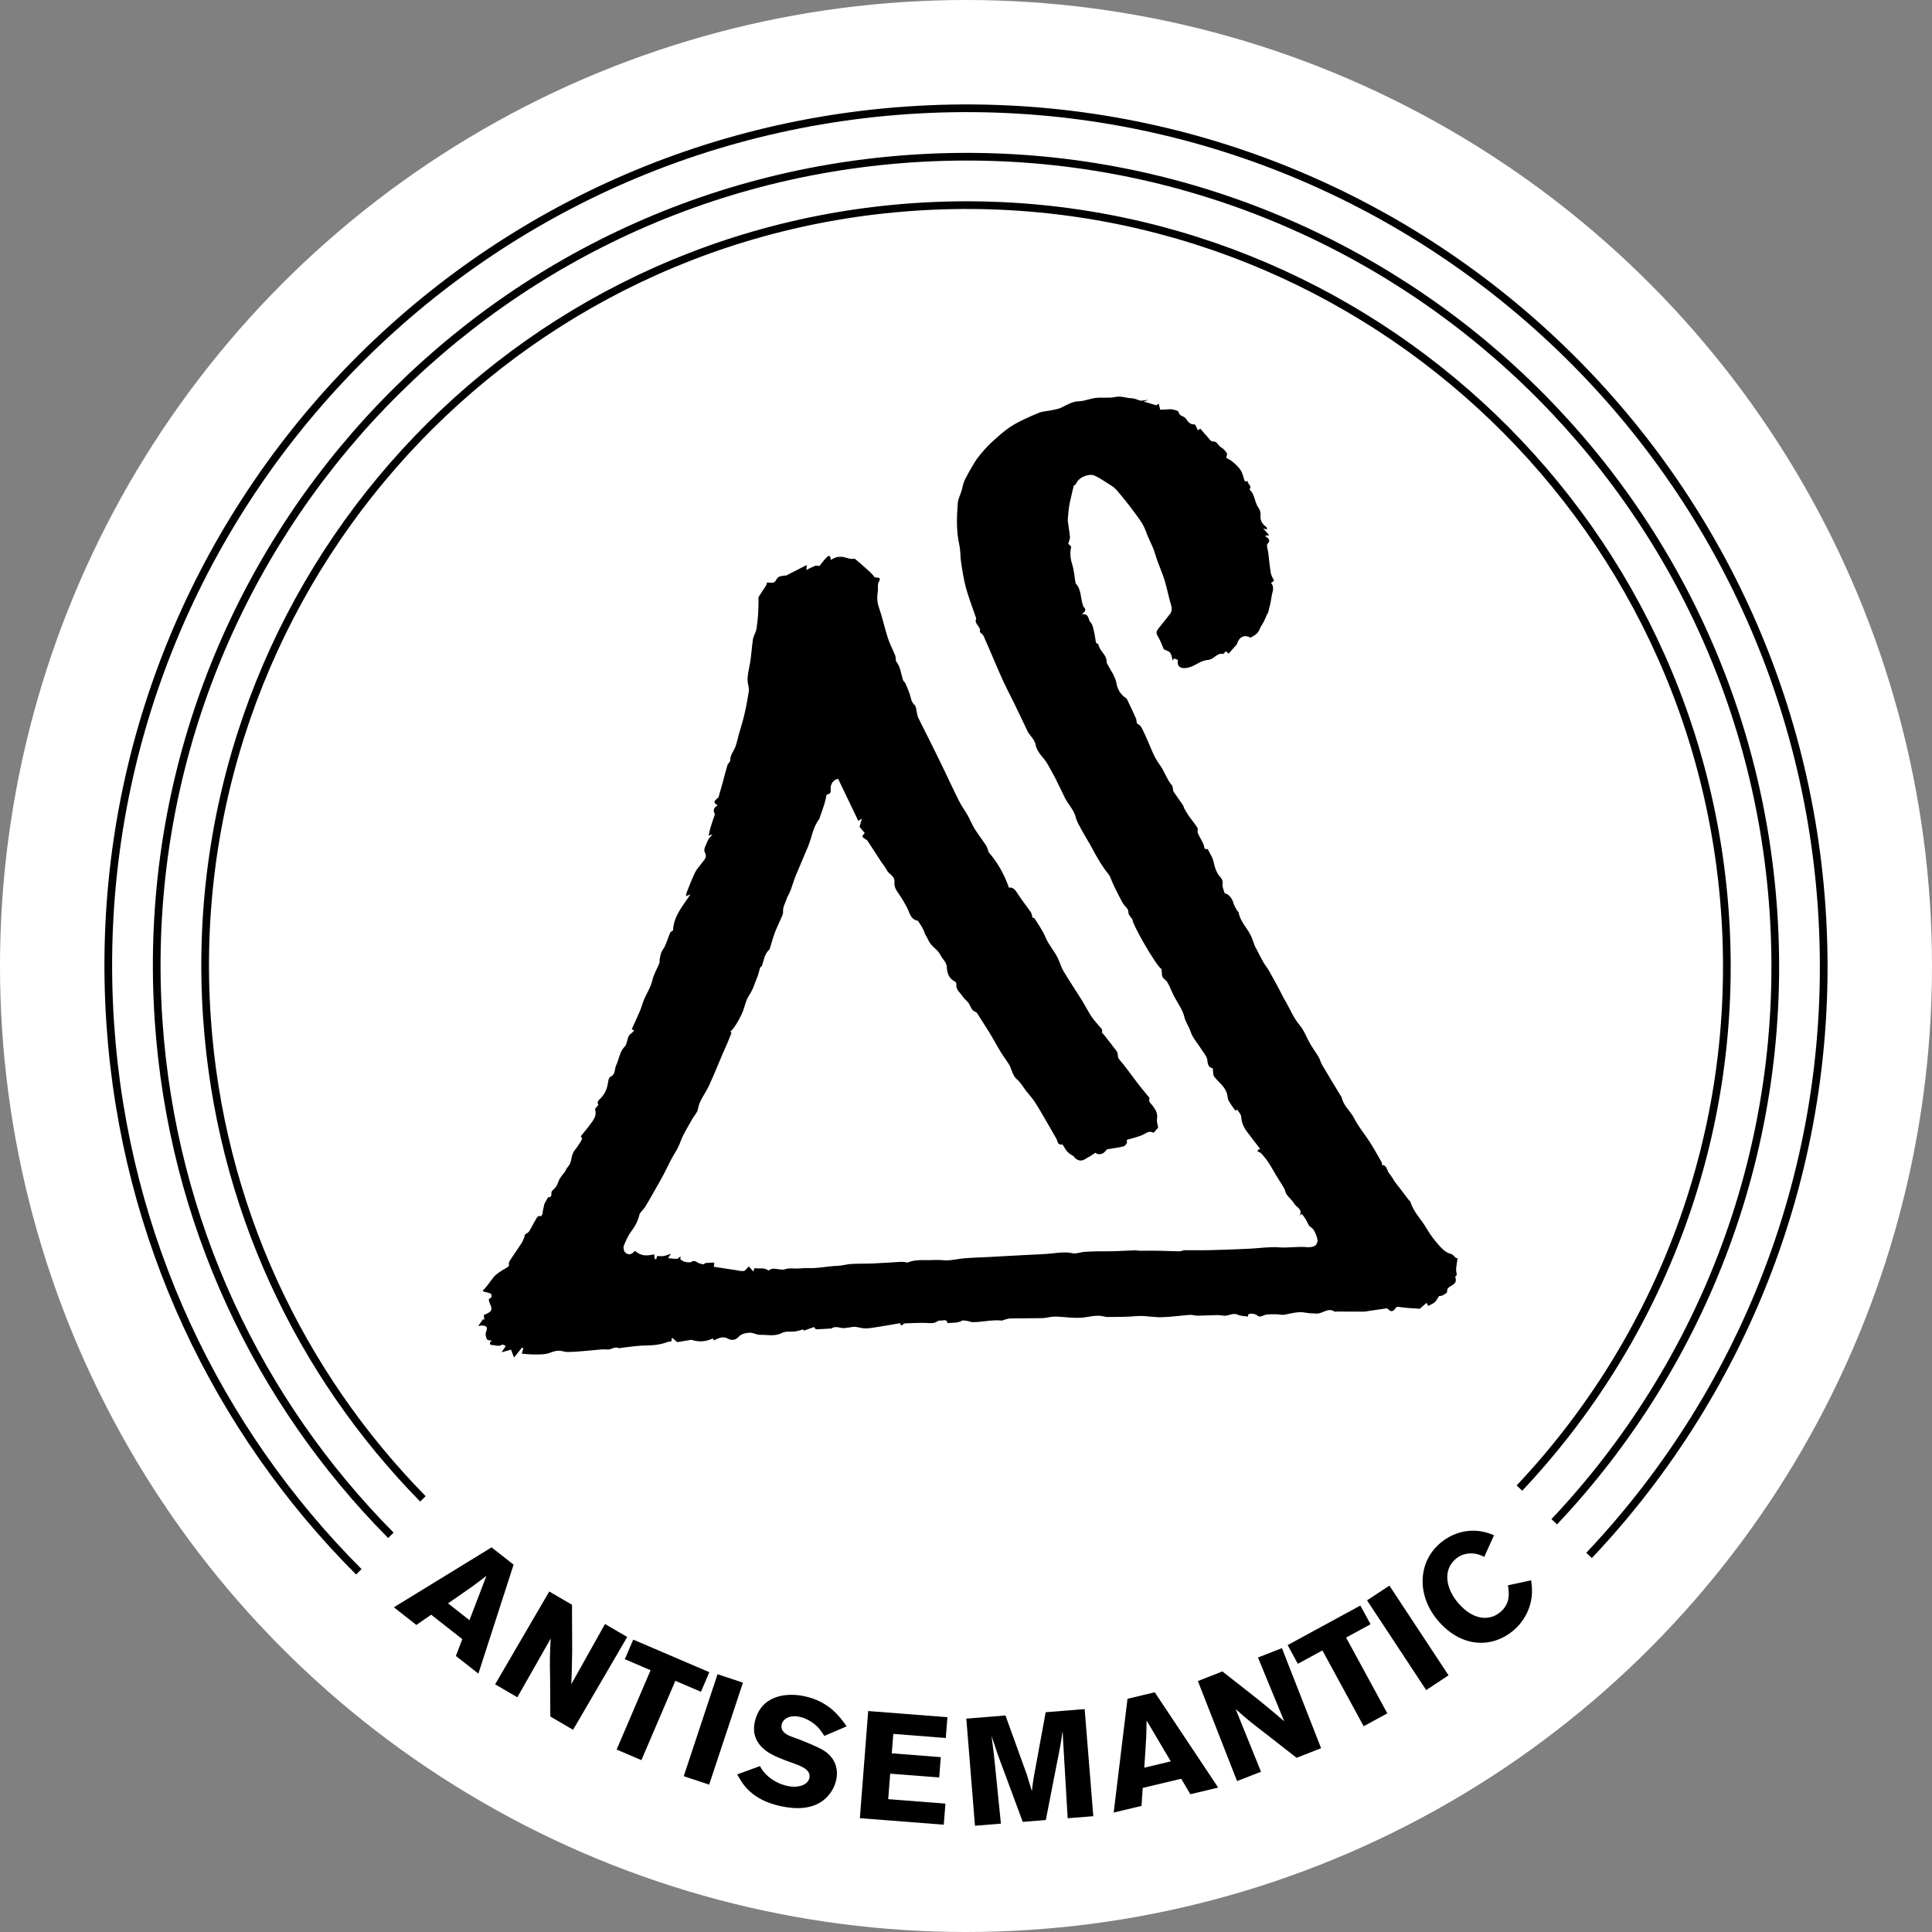 <?xml version="1.0" encoding="utf-8"?>
<!-- Generator: Adobe Illustrator 17.0.0, SVG Export Plug-In . SVG Version: 6.00 Build 0)  -->
<!DOCTYPE svg PUBLIC "-//W3C//DTD SVG 1.1//EN" "http://www.w3.org/Graphics/SVG/1.1/DTD/svg11.dtd">
<svg version="1.1" id="Layer_1" xmlns="http://www.w3.org/2000/svg" xmlns:xlink="http://www.w3.org/1999/xlink" x="0px" y="0px"
	 width="1500px" height="1500px" viewBox="0 0 1500 1500" enable-background="new 0 0 1500 1500" xml:space="preserve">
<rect x="0" y="0" width="1500" height="1500" fill="#808080" stroke="none"/>
<circle fill="#FFFFFF" cx="750" cy="750" r="750"/>
<g>
	<path fill="#FFFFFF" stroke="#000000" stroke-width="5.968" stroke-miterlimit="10" d="M278.593,1220.341
		C168.932,1110.523,96.958,962.097,85.622,795.097C60.715,428.171,337.977,110.528,704.903,85.622s684.569,252.355,709.475,619.281
		c13.103,193.032-57.422,372.425-180.635,502.732"/>
	<path fill="#FFFFFF" stroke="#000000" stroke-width="5.968" stroke-miterlimit="10" d="M303.471,1192.023
		c-102.488-103.438-169.698-242.791-180.333-399.472c-23.5-346.206,238.105-645.913,584.311-669.413
		s645.913,238.105,669.413,584.311c12.353,181.982-54.07,351.116-170.148,474.039"/>
	<path fill="#FFFFFF" stroke="#000000" stroke-width="5.968" stroke-miterlimit="10" d="M328.349,1163.705
		c-95.316-97.057-157.76-227.337-167.695-373.701c-22.094-325.487,223.855-607.257,549.342-629.35s607.257,223.855,629.35,549.342
		c11.603,170.932-50.718,329.806-159.66,445.347"/>
</g>
<g>
	<path d="M398.756,1214.795l-27.332,84.599l-17.477-13.715l4.989-13.058l-24.171-18.968l-11.496,7.952l-17.478-13.714l75.858-46.52
		L398.756,1214.795z M377.669,1223.482c-3.463,2.69-7.092,5.4-10.647,8.018c-5.261,3.833-13.826,9.579-19.179,13.339l16.64,13.059
		L377.669,1223.482z"/>
	<path d="M426.446,1235.638l17.657,10.301l0.137,35.647c-0.179,13.438-0.35,17.717-0.672,26.01l26.154-46.713l17.249,10.063
		l-42.035,72.059l-17.656-10.3l-0.196-30.62c-0.28-14.527-0.195-17.487,0.501-29.939l-25.924,45.616l-17.25-10.063L426.446,1235.638
		z"/>
	<path d="M491.631,1272.994l59.097,25.289l-6.508,15.209l-19.88-8.507l-26.358,61.596l-19.229-8.229l26.358-61.596l-19.988-8.554
		L491.631,1272.994z"/>
	<path d="M576.83,1306.399l-26.243,79.188l-19.74-6.543l26.243-79.187L576.83,1306.399z"/>
	<path d="M590.018,1371.194c1.574,2.762,2.902,4.986,6.464,8.063c4.795,4.071,10.109,6.319,14.843,7.354
		c8.081,1.765,15.839-0.532,17.074-6.188c1.412-6.465-6.558-9.294-12.384-11.413c-4.376-1.561-8.752-3.121-12.938-5.002
		c-4.736-2.124-20.925-9.408-17.094-26.956c4.589-21.01,24.652-23.159,38.736-20.084c18.816,4.109,26.983,15.448,32.639,23.336
		l-17.353,7.458c-1.984-3.095-3.814-5.792-6.644-8.345c-2.532-2.247-7.299-5.344-12.494-6.479
		c-8.081-1.764-13.13,1.972-13.987,5.896c-1.36,6.232,5.364,8.67,8.727,9.888c8.431,2.93,19.611,7.67,23.876,10.294
		c8.595,5.506,11.739,13.813,9.723,23.048c-1.285,5.887-4.892,11.872-10.247,15.903c-9.253,6.93-21.558,6.781-32.986,4.286
		c-22.973-5.017-29.773-17.629-33.567-24.627L590.018,1371.194z"/>
	<path d="M674.067,1328.447l61.499,4.787l-1.256,16.141l-40.765-3.174l-1.173,15.081l38.054,2.962l-1.229,15.787l-38.054-2.962
		l-1.541,19.793l44.416,3.457l-1.274,16.376l-65.151-5.071L674.067,1328.447z"/>
	<path d="M842.126,1326.928l6.709,83.155l-19.905,1.605l-3.484-59.35l-0.439-8.382l-0.47,3.002c-0.68,4.798-0.75,5.396-1.407,9.005
		l-11.16,57.095l-17.903,1.443l-19.391-52.257l-4.85-14.547c0.886,6.567,1,7.981,1.99,15.845l5.289,52.327l-20.142,1.626
		l-6.709-83.156l30.388-2.452l16.484,45.616l4.019,13.073c0.712-5.867,0.782-6.466,1.411-10.429l9.299-50.778L842.126,1326.928z"/>
	<path d="M896.535,1313.879l49.265,74l-21.605,5.162l-7.126-12.026l-29.88,7.139l-0.92,13.947l-21.606,5.161l10.728-88.33
		L896.535,1313.879z M890.23,1335.795c-0.047,4.385-0.18,8.911-0.341,13.322c-0.269,6.503-1.093,16.783-1.477,23.315l20.572-4.916
		L890.23,1335.795z"/>
	<path d="M930.032,1305.15l19.037-7.45l28.035,22.021c10.427,8.482,13.676,11.271,19.978,16.673l-20.392-49.505l18.598-7.279
		l30.408,77.691l-19.038,7.45l-24.13-18.854c-11.565-8.798-13.834-10.702-23.164-18.979l19.673,48.644l-18.597,7.278
		L930.032,1305.15z"/>
	<path d="M999.719,1277.249l56.467-30.719l7.905,14.531l-18.995,10.335l32.019,58.853l-18.373,9.995l-32.018-58.854l-19.099,10.391
		L999.719,1277.249z"/>
	<path d="M1078.727,1231.065l45.92,69.647l-17.362,11.448l-45.92-69.647L1078.727,1231.065z"/>
	<path d="M1188.791,1226.951c0.676,5.697,1.369,11.227-0.852,18.979c-1.183,4.163-4.445,13.067-13.426,20.38
		c-17.134,13.952-41.117,12.755-58.948-9.144c-15.594-19.151-14.894-44.864,3.433-59.785c7.422-6.044,16.108-8.85,24.099-8.956
		c7.399-0.082,12.416,1.774,16.86,3.489l-7.605,16.859c-2.632-1.36-5.522-2.664-10.303-2.733c-5.13,0.063-8.842,1.866-11.499,4.029
		c-10.446,8.506-8.035,22.695,0.769,33.508c11.564,14.201,24.549,15.363,33.253,8.276c8.43-6.865,7.045-15.49,6.186-21.037
		L1188.791,1226.951z"/>
</g>
<path d="M1130.53,984.884c0.254-2.776,0.797-5.525,1.221-8.285c-0.376,0.103-0.752,0.206-1.128,0.309
	c-1.369-1.174-2.582-3.031-4.138-3.387c-3.851-0.882-6.425-3.588-8.75-6.113c-3.873-4.207-7.393-8.89-10.262-13.836
	c-4.04-6.965-10.165-12.676-12.478-20.675c-0.108-0.373-0.719-0.571-0.994-0.929c-2.569-3.356-5.107-6.735-7.673-10.093
	c-1.071-1.402-2.26-2.719-3.265-4.166c-1.554-2.238-2.773-4.748-4.547-6.782c-1.877-2.152-1.456-6.361-5.632-6.456
	c-0.037-0.687,0.158-1.505-0.146-2.038c-3.01-5.277-5.945-10.608-9.214-15.724c-3.979-6.229-8.82-11.842-12.199-18.539
	c-2.839-5.628-8.424-9.704-9.686-16.343c-0.038-0.201-0.301-0.349-0.419-0.545c-4.944-8.183-9.93-16.341-14.787-24.576
	c-1.077-1.826-1.489-4.044-2.566-5.87c-2.136-3.62-4.657-7.014-6.771-10.646c-2.689-4.62-4.454-9.959-7.838-13.953
	c-5.231-6.173-7.973-13.598-12.017-20.344c-1.46-2.436-2.622-5.049-3.971-7.554c-2.534-4.706-5.031-9.435-7.691-14.07
	c-1.517-2.643-3.452-5.046-4.97-7.688c-1.859-3.234-3.476-6.607-5.203-9.918c-0.408-0.783-0.923-1.522-1.237-2.339
	c-0.891-2.316-1.58-4.716-2.571-6.986c-2.859-6.552-8.691-11.553-9.933-18.976c-0.08-0.48-0.843-0.807-1.107-1.301
	c-1.038-1.941-2.392-3.824-2.912-5.908c-0.913-3.654-4.278-7.65-6.753-7.446c-0.648-2.404-2.004-4.872-1.728-7.141
	c0.272-2.242-0.117-3.853-1.457-5.264c-3.365-3.545-4.52-7.895-5.569-12.516c-0.713-3.143-2.715-5.995-4.163-8.967
	c-0.134-0.275-0.489-0.708-0.643-0.67c-2.715,0.67-2.212-1.507-2.69-2.905c-0.403-1.178-0.991-2.298-1.557-3.413
	c-1.034-2.041-2.304-3.988-3.1-6.115c-0.47-1.257,0.268-3.089-0.385-4.132c-1.948-3.113-4.381-5.917-6.494-8.934
	c-1.319-1.882-2.439-3.909-3.571-5.914c-0.485-0.861-0.626-1.933-1.175-2.738c-2.387-3.508-4.895-6.934-7.28-10.444
	c-0.342-0.504-0.214-1.31-0.374-1.96c-0.243-0.988-0.27-2.195-0.868-2.903c-4.119-4.866-5.786-11.093-9.67-16.273
	c-4.694-6.262-7.103-14.236-10.508-21.466c-1.225-2.6-2.311-5.285-3.778-7.742c-0.661-1.108-2.098-1.753-3.25-2.661
	c-0.198-1.087-0.197-2.67-0.781-3.997c-2.171-4.94-4.525-9.801-6.842-14.676c-0.182-0.384-0.566-0.719-0.933-0.96
	c-4.446-2.927-6.595-7.151-7.458-12.318c-0.353-2.115-1.502-4.109-2.375-6.12c-0.388-0.895-1.006-1.688-1.493-2.543
	c-1.153-2.024-2.289-4.057-3.432-6.086c-0.039-1.489-0.216-3.041-0.808-4.415c-1.552-3.605-5.075-6.116-5.769-10.25
	c-0.053-0.314-0.947-0.427-1.341-0.762c-0.303-0.258-0.55-0.697-0.621-1.092c-0.486-2.697-0.754-5.445-1.416-8.095
	c-0.606-2.426-0.996-5.384-2.605-6.964c-2.169-2.13-0.873-7.303-7.043-6.273c3.107-2.163,3.842-3.892,1.534-5.869
	c-0.22-0.188-0.208-0.636-0.33-0.952c-2.195-5.672-1.14-12.437-5.807-17.283c-0.131-0.136-0.091-0.438-0.13-0.662
	c-0.823-4.775-1.145-9.71-2.608-14.28c-1.524-4.761-1.753-9.31-0.672-13.575c-1.177-1.131-2.105-2.023-2.341-2.25
	c0.612-2.181,1.477-3.697,1.355-5.129c-0.353-4.151-1.195-8.259-1.65-12.405c-0.172-1.564,0.189-3.186,0.304-4.781
	c0.084-1.159,0.11-2.326,0.259-3.477c0.261-2.011,0.492-4.034,0.923-6.012c0.932-4.281,1.981-8.535,3.089-13.255
	c0.244-0.191,1.412-0.654,1.786-1.478c1.575-3.475,4.483-5.319,7.846-6.311c1.941-0.573,4.445-0.896,6.186-0.147
	c3.613,1.554,6.943,3.81,10.282,5.944c2.439,1.559,5.13,3.02,6.972,5.159c5.054,5.866,9.894,11.938,14.479,18.179
	c3.108,4.231,6.446,8.594,8.197,13.435c1.62,4.481,3.637,8.688,5.562,12.996c1.547,3.464,2.405,7.229,3.7,10.813
	c1.823,5.043,4.045,9.959,5.591,15.082c1.92,6.364,3.117,12.947,5.046,19.308c0.844,2.783,0.488,4.885-1.207,7.01
	c-2.834,3.554-5.64,7.132-8.481,10.68c-1.486,1.857-2.476,3.395-0.807,6.032c2.094,3.31,3.343,7.155,4.764,10.339
	c1.784,0.92,4.051,1.376,4.975,2.742c1.238,1.829,1.436,4.362,2.037,6.444c0.32-3.454,2.246-1.257,3.998-0.923
	c-0.821,3.579,0.562,6.005,3.948,6.321c2.239,0.209,4.746-0.401,6.857-1.295c4.197-1.778,7.781-4.749,12.718-5.06
	c4.181-0.263,6.612-5.646,11.604-4.642c0.477,0.096,1.263-1.349,1.958-2.138c1.03,0.858,1.888,1.573,2.267,1.889
	c2.139-2.402,4.149-4.601,6.078-6.868c0.422-0.496,0.577-1.229,0.822-1.866c1.785-4.625,6.087-6.138,9.988-3.611
	c2.911-1.6,5.836-3.023,7.107-6.478c0.776-2.109,2.257-3.949,3.289-5.976c0.906-1.781,1.614-3.662,2.44-5.485
	c0.314-0.694,0.878-1.31,1.047-2.028c0.907-3.852,2.036-7.689,2.485-11.6c0.416-3.616,2.806-7.369-0.396-10.905
	c1.211-0.849,2.202-1.544,2.373-1.663c-0.984-2.305-2.183-4.109-2.504-6.058c-0.871-5.287-1.378-10.635-2.013-15.961
	c-0.272-2.282-1.578-5.528-0.554-6.673c3.052-3.411,0.153-4.455-2.067-6.315c1.242-0.145,1.994-0.233,3.409-0.398
	c-1.662-1.867-2.874-3.227-4.713-5.292c1.631,0.459,2.193,0.617,2.982,0.839c-0.204-0.852-0.149-1.64-0.489-1.89
	c-3.011-2.21-4.901-4.772-4.536-8.865c0.172-1.937-0.307-4.406-1.452-5.895c-3.212-4.179-2.711-10.01-6.529-13.811
	c-0.239-0.238-0.67-0.695-0.641-0.729c2.434-2.818-1.68-3.951-1.28-6.264c-1.294-0.017-2.302-0.03-2.362-0.031
	c-1.111-3.161-1.644-6.182-3.161-8.581c-1.589-2.513-4.014-4.553-6.285-6.559c-1.352-1.194-3.113-1.924-4.953-3.019
	c0.175-1.057,1.018-2.768,0.486-3.638c-1.1-1.8-2.702-3.563-4.522-4.588c-2.305-1.298-2.859-4.815-6.602-4.524
	c-1.292,0.101-2.858-2.425-4.184-3.857c-1.788-1.932-3.465-3.966-5.234-6.007c-0.57,0.317-1.294,0.718-2.025,1.124
	c-0.88-1.712-1.69-4.469-2.383-4.44c-3.518,0.149-5.232-1.994-6.748-4.417c-1.449-2.315-5.397-1.812-5.767-5.409
	c-0.059-0.574-1.881-1.065-2.947-1.41c-1.014-0.328-2.106-0.416-3.086-0.595c-2.833,0.145-5.648,0.289-8.211,0.42
	c-0.358-1.443-0.767-3.092-1.175-4.74c-0.879,0.607-1.757,1.213-1.886,1.302c-3.261-0.981-6.089-1.831-9.829-2.956
	c1.826-0.57,2.713-0.847,3.599-1.124c-2.359-0.24-4.947,0.951-6.828,0.248c-2.152-0.804-4.066-1.597-6.454-1.68
	c-4.067-0.141-7.816-1.921-12.253-0.956c-4.88,1.062-10.152,0.16-15.187,0.717c-4.374,0.484-8.636,2.481-12.98,2.595
	c-5.414,0.141-9.478,2.885-13.992,5.014c-2.377,1.121-5.136,1.472-7.751,2.038c-3.213,0.695-6.683,0.716-9.641,1.974
	c-7.107,3.023-14.322,6.049-20.845,10.114c-5.839,3.64-10.994,8.472-16.105,13.156c-3.592,3.291-6.749,7.097-9.823,10.898
	c-2.011,2.487-3.605,5.329-5.242,8.096c-1.765,2.985-3.419,6.041-5.009,9.124c-0.699,1.356-1.201,2.83-1.647,4.295
	c-0.449,1.475-0.631,3.031-1.081,4.505c-1.003,3.279-2.773,6.477-3.035,9.802c-0.852,10.824-1.251,21.656,1.167,32.436
	c1.02,4.546,0.724,9.372,1.443,14.005c1.018,6.556,2.029,13.159,3.767,19.545c1.979,7.273,4.76,14.328,7.175,21.483
	c0.291,0.861,0.907,1.933,0.634,2.609c-1.605,3.974,3.807,5.658,2.968,9.535c-0.204,0.942,2.245,2.226,2.881,3.622
	c2.796,6.147,5.357,12.4,8.037,18.6c2.492,5.768,4.912,11.571,7.573,17.261c2.66,5.687,5.627,11.23,8.372,16.878
	c3.571,7.35,7.052,14.745,10.587,22.112c0.196,0.409,0.545,0.742,0.807,1.122c1.878,2.725,4.364,4.843,5.029,8.578
	c1.077,6.047,6.455,9.828,9.309,15.013c1.984,3.605,4.082,7.15,5.949,10.814c2.593,5.087,4.987,10.276,7.524,15.393
	c2.535,5.111,6.92,9.112,8.355,14.965c0.823,3.356,2.735,6.489,4.419,9.579c2.767,5.078,5.89,9.963,8.602,15.068
	c3.712,6.985,7.647,13.792,12.685,19.934c0.976,1.19,1.385,2.848,2.037,4.299c0.534,1.189,1,2.41,1.566,3.583
	c1.429,2.96,2.813,5.946,4.376,8.835c1.52,2.81,2.801,5.966,5.019,8.108c1.596,1.542,2.149,2.559,2.213,4.737
	c0.047,1.619,1.806,3.187,3.222,5.449c-0.683,2.595,17.992,35.462,22.469,38.315c0.129,1.593,0.328,2.93,0.328,4.266
	c-0.001,3.027,2.978,3.873,4.181,5.912c2.056,3.484,3.392,7.385,5.272,10.984c2.82,5.399,6.615,10.149,8.069,16.437
	c0.818,3.537,3.383,6.73,4.584,10.61c1.577,5.094,5.661,9.396,8.566,14.1c1.732,2.805,4.394,5.646,4.613,8.619
	c0.278,3.781,1.414,5.618,4.152,6.003c0.414,2.565,0.065,5.216,1.221,6.675c3.573,4.509,8.741,7.813,10.051,13.963
	c0.33,1.549,0.307,3.295,1.051,4.608c1.506,2.658,3.426,5.081,5.302,7.782c0.292-0.205,0.77-0.542,1.318-0.927
	c1.122,1.86,3.04,3.625,3.141,5.489c0.249,4.579,1.92,8.355,4.607,11.864c3.392,4.43,6.774,8.868,10.125,13.256
	c-0.083,0.031-0.639,0.237-1.201,0.444c-0.352,0.431-0.704,0.861-1.056,1.292c1.122,0.604,2.52,0.963,3.312,1.858
	c2.054,2.321,3.991,4.779,5.697,7.365c2.028,3.074,3.727,6.364,5.641,9.516c2.051,3.38,4.273,6.66,6.244,10.084
	c0.838,1.456,0.931,3.383,1.888,4.719c1.815,2.534,4.393,4.572,5.941,7.232c1.617,2.78,6.779,4.128,4.21,9.128
	c0.802-0.591,1.605-1.183,1.655-1.22c1.144,1.526,2.255,2.777,3.096,4.19c0.987,1.658,1.74,3.455,2.458,4.913
	c1.369,1.242,3.05,2.185,3.845,3.619c1.292,2.331,2.387,4.922,2.806,7.525c0.223,1.384-0.747,3.688-1.901,4.391
	c-1.638,0.999-3.989,1.385-5.954,1.192c-7.297-0.714-14.526,0.686-21.877,0.126c-7.691-0.586-15.518,0.731-23.292,1.079
	c-9.991,0.447-19.985,0.849-29.983,1.093c-6.743,0.165-13.494-0.026-20.24,0.064c-1.328,0.018-2.652,0.869-3.973,0.855
	c-5.427-0.058-10.852-0.367-16.279-0.456c-4.786-0.079-9.575,0.042-14.363,0.011c-1.487-0.01-2.978-0.372-4.458-0.321
	c-5.298,0.18-10.591,0.54-15.889,0.694c-4.332,0.126-8.671,0.025-13.006,0.082c-2.468,0.033-4.936,0.175-7.403,0.283
	c-1.034,0.045-2.074,0.074-3.1,0.202c-2.883,0.359-5.937,1.569-8.602,0.981c-4.996-1.102-9.72-0.506-14.65,0.045
	c-7.354,0.823-14.787,0.951-22.187,1.361c-9.238,0.511-18.477,1.02-27.716,1.506c-6.33,0.333-12.673,0.495-18.991,0.986
	c-4.189,0.325-8.329,1.338-12.518,1.596c-3.661,0.225-7.38-0.477-11.038-0.237c-6.855,0.45-13.874-0.852-20.555,1.837
	c-0.816,0.328-1.964-0.201-2.962-0.282c-0.938-0.076-1.886-0.162-2.823-0.109c-7.049,0.399-14.091,0.919-21.144,1.224
	c-5.761,0.249-11.542,0.091-17.297,0.424c-3.496,0.202-6.948,1.353-10.436,1.446c-7.718,0.206-15.29,2.128-23.053,1.725
	c-2.466-0.128-4.956,0.274-7.438,0.37c-3.358,0.129-6.987-0.579-10.012,0.472c-4.397,1.528-8.987-2.262-13.039,1.049
	c-0.058,0.047-0.241,0.021-0.311-0.037c-3.296-2.715-7.281-0.897-10.492-1.877c-0.52,1.155-0.897,1.991-1.187,2.635
	c-1.46-1.702-2.653-3.093-3.336-3.888c-1.668,1.574-2.697,3.375-3.932,3.53c-2.209,0.277-4.548-0.405-6.824-0.744
	c-5.545-0.827-11.084-1.687-16.483-2.512c0.166-0.994,0.363-1.978,0.431-2.971c0.005-0.071-0.935-0.311-1.428-0.292
	c-1.638,0.063-3.272,0.21-5.608,0.373c-1.585,1.482-1.472,0.941-4.253,0.363c-2.094-0.435-3.692-3.212-6.564-1.27
	c-1.207,0.816-3.558,0.209-5.31-0.144c-1.131-0.228-2.118-1.168-3.21-1.813c0.038-0.634,0.083-1.382,0.143-2.377
	c-1.192,0.871-1.991,1.945-2.814,1.964c-2.345,0.052-4.699-0.326-6.938-0.526c0.498-0.746,1.13-1.692,2.288-3.427
	c-2.455,0.798-4.013,1.539-5.645,1.771c-1.738,0.248-3.545,0.015-5.045-0.005c-0.294,1.003-0.491,1.672-0.687,2.341
	c-0.406,0.005-0.813,0.009-1.219,0.014c-0.136-1.236-0.272-2.473-0.403-3.659c-6.9,1.585-10.616,0.951-14.985-2.728
	c-2.441,2.899-4.798,3.599-7.491,1.315c-1.111-0.942-1.674-3.774-1.112-5.209c1.57-4.013,3.385-8.108,5.986-11.494
	c2.982-3.882,4.998-7.978,6.141-12.644c0.189-0.773,0.729-1.498,1.233-2.149c1.062-1.37,2.385-2.567,3.283-4.03
	c2.331-3.802,4.509-7.699,6.712-11.578c2.57-4.528,5.174-9.039,7.628-13.63c2.004-3.747,3.733-7.641,5.727-11.394
	c1.736-3.268,3.826-6.353,5.475-9.661c1.525-3.06,2.475-6.41,4.031-9.452c2.265-4.426,4.824-8.704,7.304-13.018
	c1.326-2.307,3.597-4.429,3.97-6.859c1.055-6.887,5.595-11.918,8.377-17.861c3.945-8.428,7.358-17.105,11.02-25.666
	c1.013-2.367,2.14-4.685,3.146-7.055c1.178-2.775,2.281-5.582,3.572-8.758c0.074,0.095-0.378-0.486-0.828-1.066
	c2.973-2.339,8.462-11.904,10.157-17.078c1.221-3.728,2.136-7.771,4.281-10.93c3.102-4.567,4.491-9.716,6.529-14.645
	c0.881-2.131,1.313-4.448,2.056-7.058c0.263-0.274,1.357-0.9,1.623-1.777c1.327-4.379,1.966-9.037,5.663-12.324
	c0.15-0.133,0.2-0.394,0.266-0.604c1.239-3.994,2.323-8.044,3.753-11.969c1.269-3.485,2.97-6.81,4.383-10.245
	c0.87-2.114,2.312-4.358,2.159-6.445c-0.265-3.609,1.61-6.359,2.595-9.441c0.788-2.465,2.285-4.694,3.214-7.125
	c1.468-3.84,2.554-7.831,4.105-11.634c3.086-7.563,6.454-15.011,9.563-22.565c2.892-7.027,3.674-14.908,8.576-21.131
	c0.336-0.427,0.374-1.086,0.563-1.633c1.15-3.316,2.393-6.603,3.426-9.955c0.728-2.361,1.174-4.81,1.792-7.413
	c3.119-0.879,3.307-1.129,3.144-4.577c-0.175-3.688,2.013-6.991,5.758-7.728c5.167,10.772,10.415,21.712,15.665,32.656
	c0.693-0.422,1.523-0.927,2.768-1.685c-0.654,2.341-1.178,4.215-1.784,6.384c1.012,1.197,2.497,2.955,4.019,4.756
	c-2.515,2.715-2.472,2.921,1.148,5.165c0.372,0.231,0.771,0.506,1.004,0.861c3.727,5.678,7.419,11.38,11.147,17.057
	c0.791,1.205,1.735,2.308,2.538,3.506c0.873,1.303,1.454,2.872,2.535,3.952c2.152,2.149,5.085,3.936,4.71,7.394
	c-0.429,3.96,1.519,6.68,3.577,9.629c2.254,3.231,4.248,6.667,6.106,10.146c2.152,4.03,2.612,9.348,8.417,10.402
	c0.104,0.019,0.228,0.105,0.281,0.195c1.648,2.818,3.822,5.475,4.766,8.514c0.792,2.552,2.385,4.513,3.313,6.629
	c2.103,4.794,7.073,6.753,9.149,11.109c1.576,3.305,4.888,5.566,5.067,9.765c0.194,4.55,1.635,8.738,6.274,10.985
	c0.596,0.289,1.246,1.417,1.145,2.039c-0.704,4.34,2.912,6.462,4.785,9.407c1.397,2.195,3.834,3.749,5.13,5.982
	c1.369,2.359,1.859,5.072,4.994,6.161c1.166,0.405,1.911,2.19,2.716,3.432c2.613,4.031,5.185,8.089,7.731,12.163
	c1.202,1.923,2.317,3.9,3.454,5.863c1.917,3.312,3.729,6.688,5.753,9.932c1.903,3.05,4.08,5.928,6.031,8.95
	c2.495,3.866,2.626,8.85,6.572,12.182c2.86,2.414,4.74,5.981,7.099,9c2.143,2.742,4.585,5.284,6.464,8.192
	c3.327,5.146,6.355,10.487,9.455,15.778c2.513,4.289,4.939,8.629,7.419,12.937c1.081,1.879,0.771,5.167,4.505,4.447
	c0.27-0.052,0.793,0.765,1.067,1.252c2.393,4.241,3.798,5.656,7.742,7.859c0.36,0.201,0.488,0.78,0.813,1.088
	c3.095,2.93,5.74,3.044,9.27,0.517c0.833-0.596,1.836-0.949,2.711-1.492c1.402-0.87,2.763-1.807,4.257-2.791
	c1.708,1.846,5.54,1.517,7.633-1.149c0.517-0.659,1.218-1.477,1.948-1.615c4.049-0.765,8.189-1.123,12.171-2.121
	c1.176-0.295,2.925-2.469,2.701-3.345c-0.509-1.995,0.192-1.847,1.65-2.262c4.217-1.201,8.681-2.161,12.375-4.351
	c2.525-1.497,4.347-1.941,6.609-0.59c1.354-1.538,2.549-2.896,3.569-4.055c-0.351-2.416-1.27-4.77-0.876-6.88
	c0.764-4.094-1.218-7.207-3.283-9.984c-1.425-1.917-3.58-3.067-2.525-5.937c0.093-0.254-0.433-0.77-0.723-1.124
	c-2.087-2.548-4.222-5.058-6.272-7.634c-1.813-2.279-3.543-4.623-5.298-6.948c-2.805-3.715-5.523-7.499-8.428-11.134
	c-1.725-2.159-4.101-3.83-3.944-7.087c0.045-0.94-0.434-2.069-1.021-2.85c-3.15-4.187-6.406-8.295-9.637-12.421
	c-0.553-0.707-1.788-1.592-1.638-2.019c0.791-2.248-0.885-3.255-1.943-4.572c-2.083-2.591-4.452-4.988-6.257-7.756
	c-2.745-4.213-5.002-8.74-7.662-13.013c-4.57-7.343-9.437-14.504-13.877-21.923c-1.84-3.074-2.794-6.665-4.337-9.933
	c-2.763-5.851-7.284-10.624-9.806-16.723c-2.097-5.071-5.408-9.651-8.326-14.358c-0.384-0.619-1.626-0.706-1.698-0.734
	c-0.486-1.693-0.552-3.102-1.23-4.088c-3.184-4.628-6.698-9.034-9.77-13.731c-1.983-3.032-3.628-6.121-7.307-5.457
	c-3.62-10.514-8.853-19.563-15.723-27.502c-0.634-1.739-0.962-3.601-1.91-5.061c-2.906-4.474-6.223-8.685-9.043-13.209
	c-2.044-3.279-3.432-6.96-5.331-10.338c-2.133-3.793-4.787-7.311-6.731-11.19c-4.583-9.148-8.853-18.453-13.302-27.669
	c-2.969-6.152-6.007-12.271-9.053-18.385c-3.07-6.161-6.224-12.281-9.253-18.461c-0.566-1.155-0.724-2.51-1.065-3.774
	c-0.577-2.141-0.48-5.037-1.865-6.266c-2.74-2.432-2.704-5.601-3.749-8.51c-0.997-2.774-2.088-5.52-3.289-8.21
	c-0.445-0.996-1.637-1.701-1.95-2.707c-1.524-4.903-1.905-10.204-5.299-14.444c-0.353-0.441-0.138-1.313-0.251-1.973
	c-0.173-1.009-0.25-2.072-0.635-3.002c-1.85-4.46-4.144-8.769-5.618-13.345c-2.48-7.699-4.11-15.682-6.788-23.303
	c-1.488-4.235-1.656-8.183-0.96-12.439c0.405-2.475-0.428-5.494,0.71-7.441c2.928-5.007-2.435-2.669-3.444-4.138
	c-1.871-2.725-4.642-4.852-7.128-7.131c-2.396-2.197-4.894-4.282-7.373-6.386c-0.324-0.275-0.848-0.59-1.201-0.516
	c-3.034,0.643-5.687-0.825-8.513-1.357c-1.618-0.304-3.419-0.175-5.033,0.203c-1.515,0.355-2.892,1.296-4.539,2.079
	c-0.069-2.544-0.847-4.126-2.742-2.374c-2.397,2.215-4.276,4.991-6.022,7.095c-1.418-0.093-2.452-0.456-3.231-0.156
	c-2.16,0.83-4.213,1.937-6.988,3.257c0.196-1.888,0.275-2.65,0.403-3.888c-5.527,2.849-10.655,5.52-15.821,8.115
	c-0.549,0.276-1.341,0.019-1.985,0.165c-1.495,0.339-3.236,0.414-4.383,1.263c-1.356,1.004-1.919,3.342-3.324,3.947
	c-1.607,0.693-3.76,0.116-5.371,0.096c-0.233,0.755-0.331,1.718-0.792,2.451c-1.853,2.947-3.89,5.78-5.687,8.758
	c-0.397,0.657-0.087,1.738-0.111,2.623c-0.094,3.521-0.078,7.05-0.317,10.561c-0.249,3.654-0.712,7.296-1.154,10.934
	c-0.122,1.001-0.443,1.991-0.778,2.949c-0.689,1.972-1.814,3.865-2.109,5.886c-0.865,5.918-1.2,11.916-2.142,17.82
	c-0.962,6.031-3.051,11.911-1.409,18.164c0.412,1.571,0.535,3.348,0.267,4.943c-0.976,5.822-1.994,11.648-3.338,17.393
	c-1.244,5.317-2.94,10.527-4.409,15.791c-0.863,3.092-1.434,6.289-2.568,9.274c-1.337,3.52-4.151,6.403-4.023,10.604
	c0.037,1.218-1.772,2.387-2.188,3.745c-1.341,4.379-2.404,8.842-3.617,13.261c-0.987,3.595-2.034,7.173-3.359,11.831
	c-3.836,2.915-4.125,3.904-0.601,6.065c-2.96,1.6-3.907,3.827-2.152,6.807c0.079,0.134-0.116,0.432-0.188,0.652
	c-1.131,3.439-2.316,6.861-3.373,10.322c-0.536,1.755-0.843,3.579-1.314,5.641c1.244-0.311,1.733-0.434,3.038-0.76
	c-1.542,1.807-2.877,2.788-3.394,4.094c-1.236,3.119-3.857,7.383-2.728,9.398c2.439,4.352-0.376,6.082-2.147,8.604
	c-1.726,2.458-3.987,4.629-5.277,7.284c-2.438,5.016-4.374,10.277-6.452,15.463c-0.381,0.95-0.448,2.025-0.66,3.043
	c0.879-0.358,1.759-0.716,3.517-1.432c-5.998,9.088-13.12,16.937-13.502,28.015c-0.543,0.407-1.84,0.881-2.225,1.756
	c-1.458,3.313-2.514,6.802-3.936,10.133c-0.758,1.776-2.163,3.28-2.895,5.063c-0.707,1.722-0.981,3.634-1.335,5.484
	c-0.185,0.968,0.121,2.084-0.232,2.957c-1.787,4.424-4.384,8.637-5.433,13.213c-1.39,6.068-5,10.995-7.094,16.643
	c-0.856,2.309-1.47,4.716-2.438,6.974c-2.074,4.838-4.308,9.608-6.475,14.402c0.646,0.393,1.251,0.761,1.791,1.09
	c-0.878,0.908-1.462,1.777-2.27,2.302c-3.766,2.447-2.131,7.355-5.426,10.655c-3.345,3.351-3.979,9.305-6.179,13.94
	c-1.438,3.03-0.345,7.269-4.659,9.111c-1.1,0.469-1.516,3.138-1.773,4.866c-0.646,4.331-2.257,8.023-5.261,11.329
	c-1.283,1.411-3.974,3.16-2.024,5.333c-1.046,1.47-2.896,2.996-2.627,3.87c1.503,4.88-1.442,8.091-3.823,11.458
	c-2.202,3.115-4.764,5.976-7.293,9.105c0.162,0.427,1.166,1.746,0.84,2.456c-1.005,2.191-2.493,4.166-3.841,6.193
	c-0.993,1.493-2.327,2.819-3.041,4.427c-1.551,3.493-1.115,7.702-4.017,10.773c-1.058,1.12-1.573,2.735-2.471,4.03
	c-1.22,1.759-2.748,3.325-3.817,5.164c-1.099,1.89-1.607,4.129-2.74,5.993c-1.105,1.82-3.947,3.505-3.776,4.991
	c0.379,3.295-1.136,3.545-2.603,3.449c-1.119,2.032-1.97,3.507-2.741,5.021c-0.243,0.477-0.282,1.061-0.403,1.599
	c-0.328,1.468-0.676,2.932-0.961,4.408c-0.113,0.586,0.07,1.263-0.149,1.787c-0.297,0.71-1.016,1.934-1.27,1.866
	c-2.758-0.731-3.317,1.641-4.24,3.088c-1.76,2.757-3.031,5.828-4.816,8.565c-0.769,1.18-2.316,1.85-3.501,2.763
	c-0.152,0.117-0.253,0.301-0.376,0.454c0.354,0.238,0.706,0.476,0.502,0.338c-0.889,2.02-1.473,3.967-2.525,5.616
	c-2.81,4.406-5.848,8.665-8.727,13.028c-0.584,0.886-1.373,2.084-1.186,2.947c0.521,2.403-0.971,2.737-2.557,3.69
	c-3.268,1.964-6.834,3.92-9.196,6.775c-2.781,3.361-5.932,8.383-8.299,10.234c-0.092,0.072,0.039,0.427,0.103,0.964
	c1.963,0.519,4.128,0.885,6.065,1.756c0.459,0.206,0.44,3.002,0.158,3.092c-2.57,0.817-1.901,2.115-1.217,3.995
	c0.961,2.64,3.021,5.712-1.013,7.8c-1.162,0.602-2.359,1.136-3.539,1.701c0.173,1.244,0.34,2.454,0.508,3.664
	c-0.345-0.169-0.689-0.338-1.034-0.507c-1.08,1.512-2.161,3.024-3.813,5.336c1.743-0.265,2.392-0.498,3.013-0.437
	c4.095,0.406,4.447,1.485,2.997,5.288c-0.582,1.527,0.012,3.807,0.773,5.411c0.367,0.774,2.362,0.774,3.853,1.19
	c-0.507,0.465-1.316,0.883-1.523,1.503c-0.16,0.476,0.463,1.752,0.695,1.741c2.931-0.136,5.906,1.636,8.849-0.247
	c0.441-0.282,1.59,0.542,2.792,0.999c-1.011,1.523-1.818,2.739-3.278,4.941c3.063-0.863,5.19-1.463,7.31-2.06
	c0.748,1.936,1.472,3.807,2.361,6.106c2.292-2.854,4.239-5.279,6.187-7.705c0.334,0.194,0.669,0.387,1.003,0.581
	c-0.419,1.506-0.837,3.012-1.15,4.138c3.301,0.225,6.5,0.653,9.691,0.607c3.78-0.054,7.796,0.182,11.26-1.012
	c3.083-1.063,5.927-2.238,9.204-1.779c1.855,0.26,3.698,0.9,5.541,0.882c3.818-0.037,7.638-0.337,11.447-0.644
	c4.908-0.395,9.802-0.951,14.71-1.34c2.571-0.204,5.492,0.517,7.648-0.485c2.245-1.043,3.952-1.389,6.119-0.432
	c0.415,0.183,1.086-0.295,1.651-0.354c6.424-0.664,12.846-1.764,19.276-1.82c5.928-0.052,11.589-0.661,17.086-2.864
	c0.664-0.266,1.497-0.111,2.367-0.157c0.109-0.553,0.308-1.56,0.599-3.038c1.813,1.548,3.182,2.717,4.081,3.485
	c4.183-0.692,7.83-1.295,11.041-1.826c5.808,1.941,11.097,1.505,16.501-1.026c0.204,0.324,0.552,0.878,0.934,1.487
	c3.633-1.731,6.876-3.617,11.241-1.191c2.12,1.178,5.4,1.409,8.079-1.726c1.761-2.061,5.69-2.996,8.676-3.058
	c2.506-0.052,5.044,1.692,7.895,1.651c5.68-0.082,11.287,1.475,16.971-1.493c2.86-1.494,6.878-0.682,10.342-1.141
	c1.95-0.258,3.84-0.979,6.054-1.571c0.133,0.218,0.595,0.973,0.601,0.982c3.199-1.146,5.587-2.002,7.895-2.829
	c0.615,0.826,1.217,1.636,1.362,1.831c4.023-0.224,7.479-0.417,12.287-0.685c1.271-1.361,4.081-1.313,7.385-0.482
	c2.126,0.535,4.579-0.21,6.882-0.414c1.347-0.119,2.716-0.548,4.028-0.407c2.73,0.295,5.441,1.309,8.139,1.235
	c3.822-0.105,7.636-0.859,11.434-1.458c5.071-0.8,10.123-1.716,15.197-2.585c0.872,2.187,0.85,2.16,2.753,0.604
	c0.383-0.314,0.999-0.461,1.514-0.477c5.187-0.165,10.383-0.508,15.562-0.339c3.222,0.105,6.364,0.782,9.268-1.286
	c0.61-0.434,1.583-0.657,2.326-0.547c1.94,0.286,4.769-1.673,5.483,1.991c3.597-0.426,7.681,0.028,10.615-1.597
	c1.861-1.031,2.836-0.224,4.102-0.2c1.613,0.03,3.215,1.057,4.821,1.053c7.511-0.019,14.914-2.058,22.49-1.252
	c0.718,0.076,1.488-0.518,2.257-0.699c1.56-0.366,3.132-0.916,4.707-0.943c8.182-0.14,16.367-0.071,24.548-0.232
	c2.244-0.044,4.472-0.683,6.718-0.955c1.47-0.178,2.966-0.321,4.439-0.25c6.241,0.302,12.508,1.239,18.707,0.892
	c6.143-0.343,12.15-2.674,18.45-0.892c1.571,0.444,3.331,0.28,5.004,0.292c2.899,0.021,5.798-0.015,8.697-0.073
	c2.054-0.041,4.108-0.141,6.16-0.243c3.094-0.154,6.195-0.562,9.278-0.452c5.214,0.186,10.431,1.129,15.621,0.957
	c7.211-0.238,14.391-1.293,21.598-1.813c1.878-0.135,3.807,0.639,5.709,0.619c5.2-0.056,10.396-0.365,15.596-0.46
	c1.603-0.029,3.217,0.28,4.818,0.488c3.738,0.485,7.114-2.641,11.15-0.725c2.277,1.081,5.123,0.966,7.81,1.406
	c0.075-0.463-0.04-1.307,0.328-1.719c0.993-1.111,5.404-0.388,6.609,0.699c0.675,0.609,1.851,1.126,2.688,0.99
	c1.566-0.254,3.015-1.307,4.577-1.495c2.619-0.316,5.289-0.293,7.936-0.262c2.051,0.024,4.183,0.716,6.133,0.344
	c5.465-1.042,10.785-2.769,16.505-1.577c2.678,0.558,5.488,0.495,8.241,0.681c4.852,0.329,9.136-5.111,14.338-1.426
	c0.12,0.085,0.433-0.153,0.655-0.152c7.216,0.028,14.432,0.108,21.648,0.074c1.585-0.008,3.169-0.409,4.752-0.641
	c4.342-0.636,8.679-1.307,13.029-1.876c0.466-0.061,1.144,0.336,1.493,0.726c2.137,2.392,4.122,1.399,5.399-0.641
	c1.209-1.932,2.257-1.306,3.979-1.06c4.862,0.695,9.798,0.865,14.707,1.225c0.207,0.015,0.473-0.089,0.634-0.228
	c1.625-1.408,3.233-2.835,4.956-4.354c0.685,1.305,1.028,1.958,1.264,2.408c1.87-1.023,3.724-1.683,5.093-2.891
	c1.269-1.119,2.019-2.826,3.321-4.75c0.37-0.065,1.711-0.023,2.765-0.552c1.349-0.677,3.551-1.9,3.484-2.737
	c-0.202-2.543,1.396-3.635,2.937-4.494c2.828-1.576,4.822-3.154,3.455-6.847c-0.21-0.568,1.137-1.713,1.177-1.768
	C1130.814,987.674,1130.405,986.255,1130.53,984.884z"/>
</svg>
